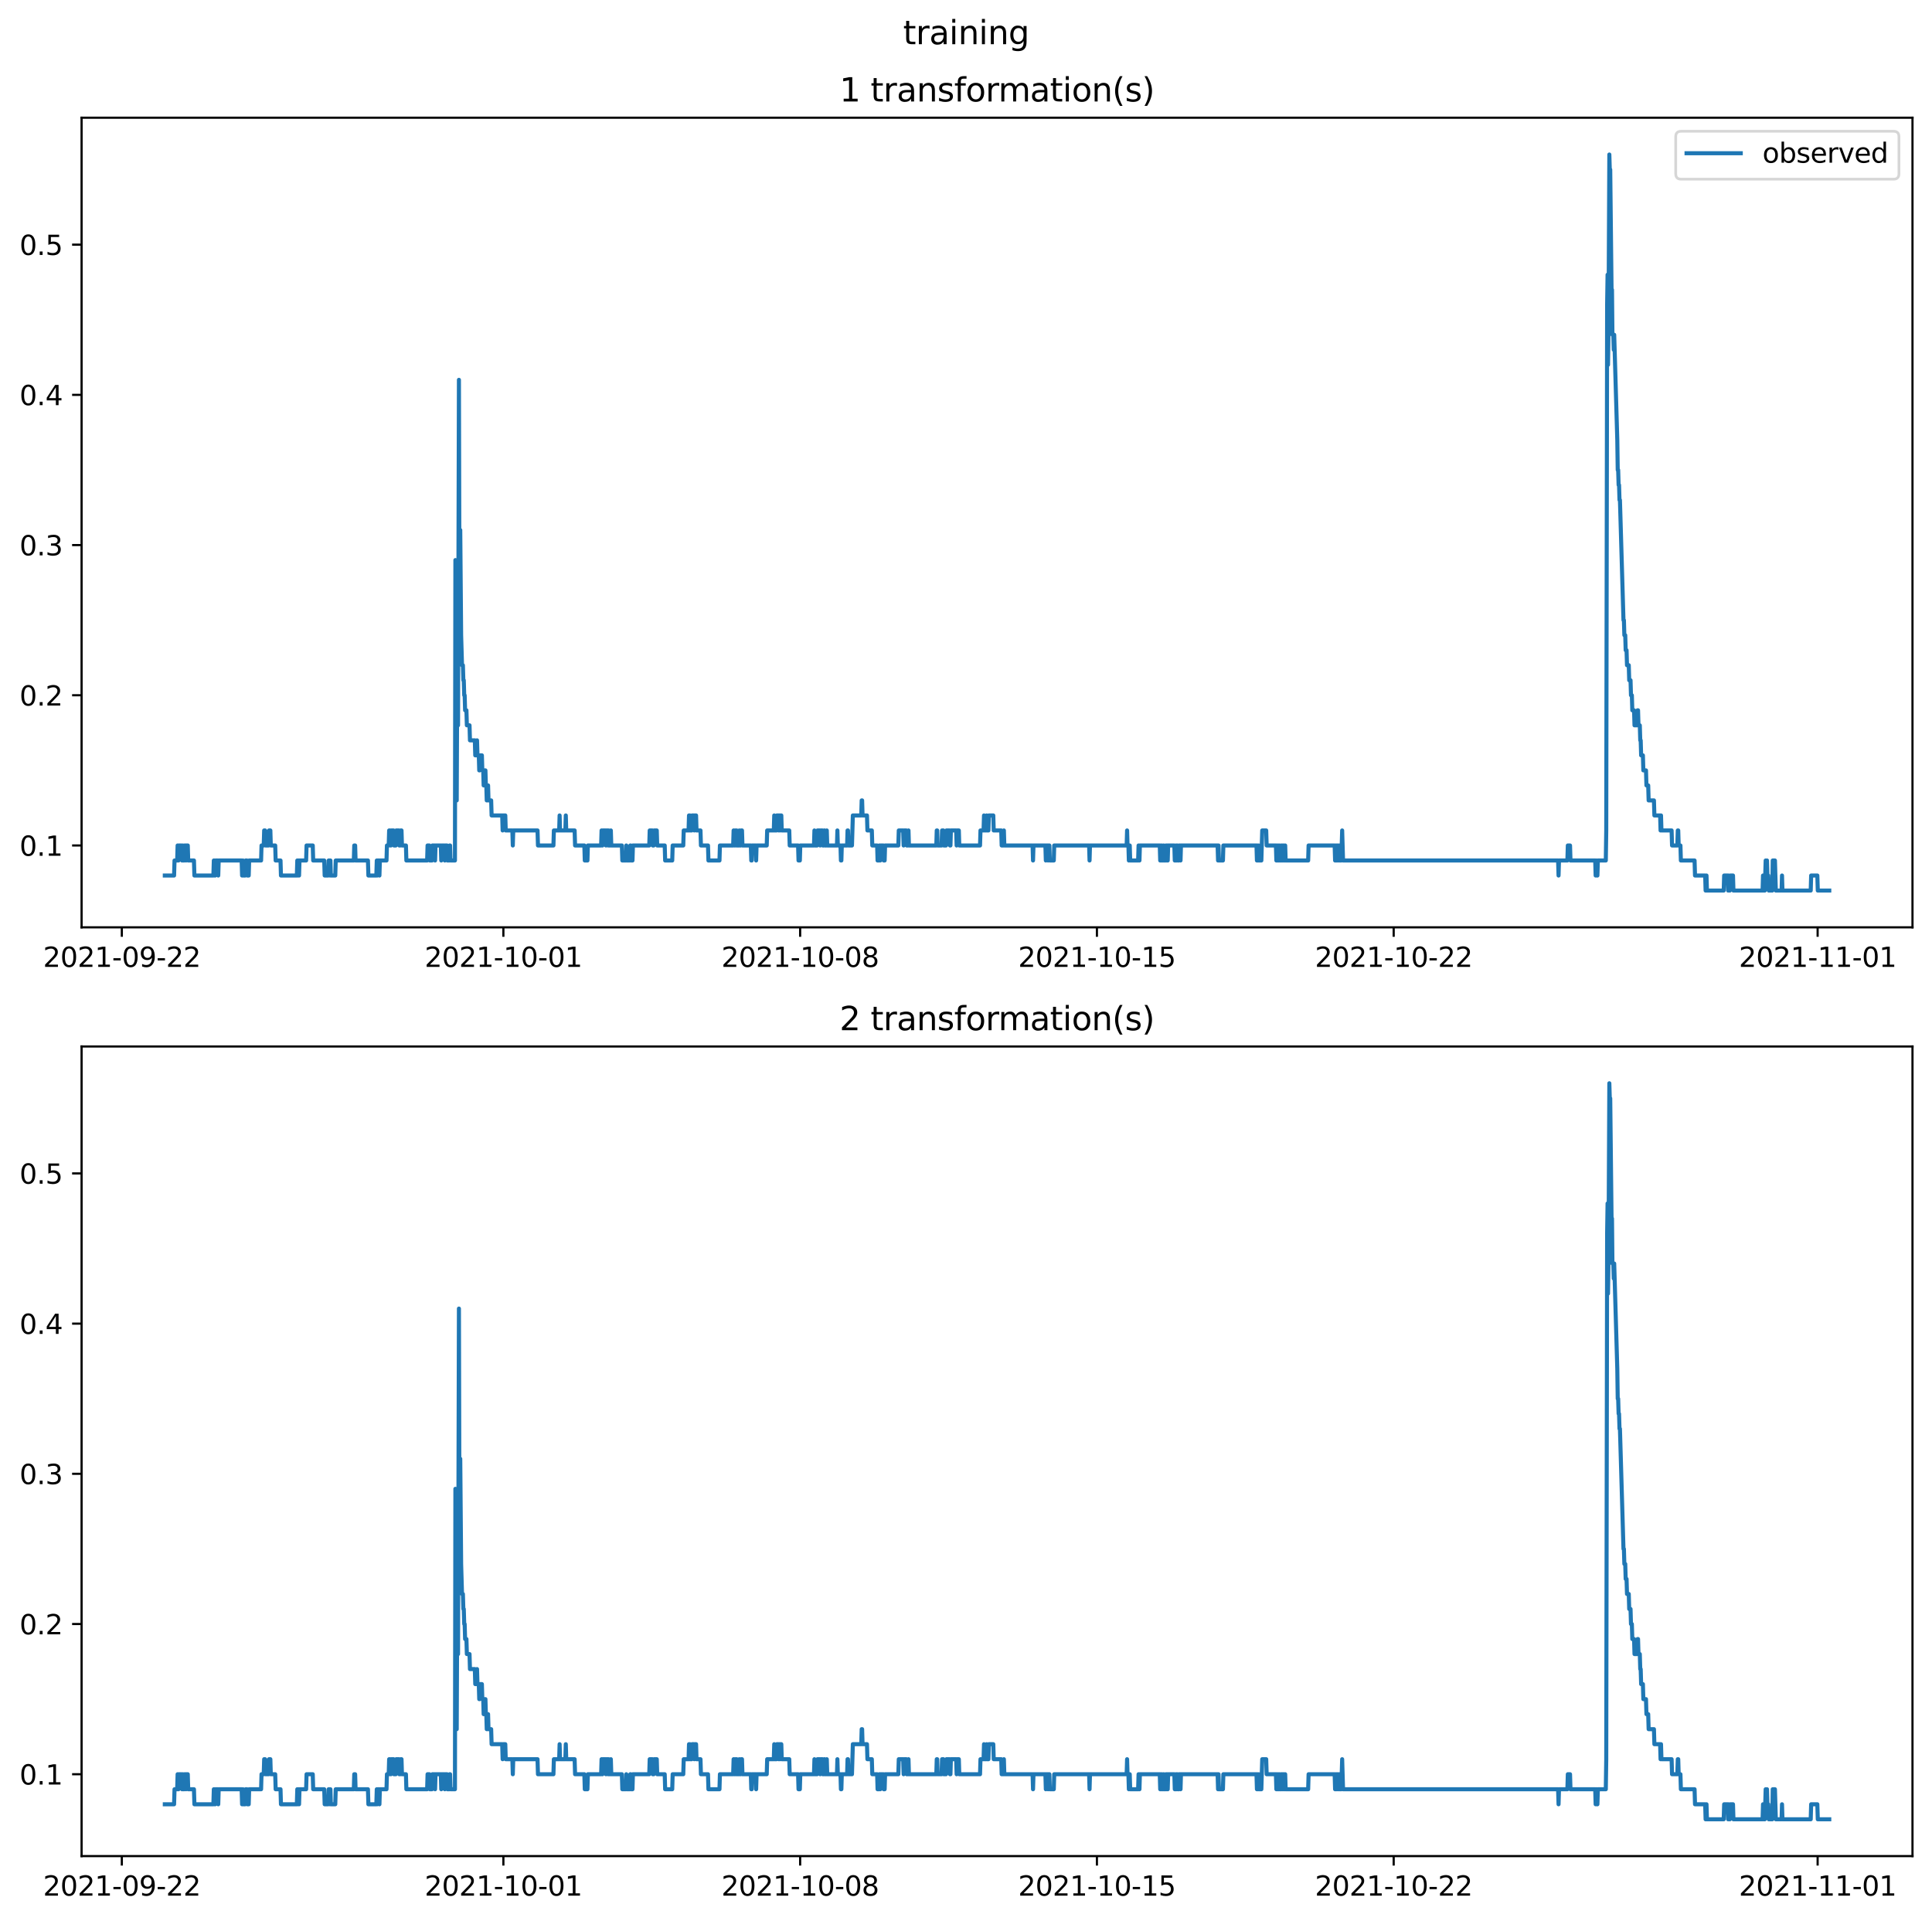 <?xml version="1.0" encoding="utf-8" standalone="no"?>
<!DOCTYPE svg PUBLIC "-//W3C//DTD SVG 1.1//EN"
  "http://www.w3.org/Graphics/SVG/1.1/DTD/svg11.dtd">
<svg xmlns:xlink="http://www.w3.org/1999/xlink" width="712.863pt" height="708.798pt" viewBox="0 0 712.863 708.798" xmlns="http://www.w3.org/2000/svg" version="1.1">
 <defs>
  <style type="text/css">*{stroke-linejoin: round; stroke-linecap: butt}</style>
 </defs>
 <g id="figure_1">
  <g id="patch_1">
   <path d="M 0 708.798 
L 712.863 708.798 
L 712.863 0 
L 0 0 
z
" style="fill: #ffffff"/>
  </g>
  <g id="axes_1">
   <g id="patch_2">
    <path d="M 30.103 342.2 
L 705.663 342.2 
L 705.663 43.44 
L 30.103 43.44 
z
" style="fill: #ffffff"/>
   </g>
   <g id="matplotlib.axis_1">
    <g id="xtick_1">
     <g id="line2d_1">
      <defs>
       <path id="m7ca91f3f00" d="M 0 0 
L 0 3.5 
" style="stroke: #000000; stroke-width: 0.8"/>
      </defs>
      <g>
       <use xlink:href="#m7ca91f3f00" x="44.95" y="342.2" style="stroke: #000000; stroke-width: 0.8"/>
      </g>
     </g>
     <g id="text_1">
      <!-- 2021-09-22 -->
      <g transform="translate(15.892 356.798) scale(0.1 -0.1)">
       <defs>
        <path id="DejaVuSans-32" d="M 1228 531 
L 3431 531 
L 3431 0 
L 469 0 
L 469 531 
Q 828 903 1448 1529 
Q 2069 2156 2228 2338 
Q 2531 2678 2651 2914 
Q 2772 3150 2772 3378 
Q 2772 3750 2511 3984 
Q 2250 4219 1831 4219 
Q 1534 4219 1204 4116 
Q 875 4013 500 3803 
L 500 4441 
Q 881 4594 1212 4672 
Q 1544 4750 1819 4750 
Q 2544 4750 2975 4387 
Q 3406 4025 3406 3419 
Q 3406 3131 3298 2873 
Q 3191 2616 2906 2266 
Q 2828 2175 2409 1742 
Q 1991 1309 1228 531 
z
" transform="scale(0.016)"/>
        <path id="DejaVuSans-30" d="M 2034 4250 
Q 1547 4250 1301 3770 
Q 1056 3291 1056 2328 
Q 1056 1369 1301 889 
Q 1547 409 2034 409 
Q 2525 409 2770 889 
Q 3016 1369 3016 2328 
Q 3016 3291 2770 3770 
Q 2525 4250 2034 4250 
z
M 2034 4750 
Q 2819 4750 3233 4129 
Q 3647 3509 3647 2328 
Q 3647 1150 3233 529 
Q 2819 -91 2034 -91 
Q 1250 -91 836 529 
Q 422 1150 422 2328 
Q 422 3509 836 4129 
Q 1250 4750 2034 4750 
z
" transform="scale(0.016)"/>
        <path id="DejaVuSans-31" d="M 794 531 
L 1825 531 
L 1825 4091 
L 703 3866 
L 703 4441 
L 1819 4666 
L 2450 4666 
L 2450 531 
L 3481 531 
L 3481 0 
L 794 0 
L 794 531 
z
" transform="scale(0.016)"/>
        <path id="DejaVuSans-2d" d="M 313 2009 
L 1997 2009 
L 1997 1497 
L 313 1497 
L 313 2009 
z
" transform="scale(0.016)"/>
        <path id="DejaVuSans-39" d="M 703 97 
L 703 672 
Q 941 559 1184 500 
Q 1428 441 1663 441 
Q 2288 441 2617 861 
Q 2947 1281 2994 2138 
Q 2813 1869 2534 1725 
Q 2256 1581 1919 1581 
Q 1219 1581 811 2004 
Q 403 2428 403 3163 
Q 403 3881 828 4315 
Q 1253 4750 1959 4750 
Q 2769 4750 3195 4129 
Q 3622 3509 3622 2328 
Q 3622 1225 3098 567 
Q 2575 -91 1691 -91 
Q 1453 -91 1209 -44 
Q 966 3 703 97 
z
M 1959 2075 
Q 2384 2075 2632 2365 
Q 2881 2656 2881 3163 
Q 2881 3666 2632 3958 
Q 2384 4250 1959 4250 
Q 1534 4250 1286 3958 
Q 1038 3666 1038 3163 
Q 1038 2656 1286 2365 
Q 1534 2075 1959 2075 
z
" transform="scale(0.016)"/>
       </defs>
       <use xlink:href="#DejaVuSans-32"/>
       <use xlink:href="#DejaVuSans-30" x="63.623"/>
       <use xlink:href="#DejaVuSans-32" x="127.246"/>
       <use xlink:href="#DejaVuSans-31" x="190.869"/>
       <use xlink:href="#DejaVuSans-2d" x="254.492"/>
       <use xlink:href="#DejaVuSans-30" x="290.576"/>
       <use xlink:href="#DejaVuSans-39" x="354.199"/>
       <use xlink:href="#DejaVuSans-2d" x="417.822"/>
       <use xlink:href="#DejaVuSans-32" x="453.906"/>
       <use xlink:href="#DejaVuSans-32" x="517.529"/>
      </g>
     </g>
    </g>
    <g id="xtick_2">
     <g id="line2d_2">
      <g>
       <use xlink:href="#m7ca91f3f00" x="185.736" y="342.2" style="stroke: #000000; stroke-width: 0.8"/>
      </g>
     </g>
     <g id="text_2">
      <!-- 2021-10-01 -->
      <g transform="translate(156.678 356.798) scale(0.1 -0.1)">
       <use xlink:href="#DejaVuSans-32"/>
       <use xlink:href="#DejaVuSans-30" x="63.623"/>
       <use xlink:href="#DejaVuSans-32" x="127.246"/>
       <use xlink:href="#DejaVuSans-31" x="190.869"/>
       <use xlink:href="#DejaVuSans-2d" x="254.492"/>
       <use xlink:href="#DejaVuSans-31" x="290.576"/>
       <use xlink:href="#DejaVuSans-30" x="354.199"/>
       <use xlink:href="#DejaVuSans-2d" x="417.822"/>
       <use xlink:href="#DejaVuSans-30" x="453.906"/>
       <use xlink:href="#DejaVuSans-31" x="517.529"/>
      </g>
     </g>
    </g>
    <g id="xtick_3">
     <g id="line2d_3">
      <g>
       <use xlink:href="#m7ca91f3f00" x="295.236" y="342.2" style="stroke: #000000; stroke-width: 0.8"/>
      </g>
     </g>
     <g id="text_3">
      <!-- 2021-10-08 -->
      <g transform="translate(266.178 356.798) scale(0.1 -0.1)">
       <defs>
        <path id="DejaVuSans-38" d="M 2034 2216 
Q 1584 2216 1326 1975 
Q 1069 1734 1069 1313 
Q 1069 891 1326 650 
Q 1584 409 2034 409 
Q 2484 409 2743 651 
Q 3003 894 3003 1313 
Q 3003 1734 2745 1975 
Q 2488 2216 2034 2216 
z
M 1403 2484 
Q 997 2584 770 2862 
Q 544 3141 544 3541 
Q 544 4100 942 4425 
Q 1341 4750 2034 4750 
Q 2731 4750 3128 4425 
Q 3525 4100 3525 3541 
Q 3525 3141 3298 2862 
Q 3072 2584 2669 2484 
Q 3125 2378 3379 2068 
Q 3634 1759 3634 1313 
Q 3634 634 3220 271 
Q 2806 -91 2034 -91 
Q 1263 -91 848 271 
Q 434 634 434 1313 
Q 434 1759 690 2068 
Q 947 2378 1403 2484 
z
M 1172 3481 
Q 1172 3119 1398 2916 
Q 1625 2713 2034 2713 
Q 2441 2713 2670 2916 
Q 2900 3119 2900 3481 
Q 2900 3844 2670 4047 
Q 2441 4250 2034 4250 
Q 1625 4250 1398 4047 
Q 1172 3844 1172 3481 
z
" transform="scale(0.016)"/>
       </defs>
       <use xlink:href="#DejaVuSans-32"/>
       <use xlink:href="#DejaVuSans-30" x="63.623"/>
       <use xlink:href="#DejaVuSans-32" x="127.246"/>
       <use xlink:href="#DejaVuSans-31" x="190.869"/>
       <use xlink:href="#DejaVuSans-2d" x="254.492"/>
       <use xlink:href="#DejaVuSans-31" x="290.576"/>
       <use xlink:href="#DejaVuSans-30" x="354.199"/>
       <use xlink:href="#DejaVuSans-2d" x="417.822"/>
       <use xlink:href="#DejaVuSans-30" x="453.906"/>
       <use xlink:href="#DejaVuSans-38" x="517.529"/>
      </g>
     </g>
    </g>
    <g id="xtick_4">
     <g id="line2d_4">
      <g>
       <use xlink:href="#m7ca91f3f00" x="404.736" y="342.2" style="stroke: #000000; stroke-width: 0.8"/>
      </g>
     </g>
     <g id="text_4">
      <!-- 2021-10-15 -->
      <g transform="translate(375.678 356.798) scale(0.1 -0.1)">
       <defs>
        <path id="DejaVuSans-35" d="M 691 4666 
L 3169 4666 
L 3169 4134 
L 1269 4134 
L 1269 2991 
Q 1406 3038 1543 3061 
Q 1681 3084 1819 3084 
Q 2600 3084 3056 2656 
Q 3513 2228 3513 1497 
Q 3513 744 3044 326 
Q 2575 -91 1722 -91 
Q 1428 -91 1123 -41 
Q 819 9 494 109 
L 494 744 
Q 775 591 1075 516 
Q 1375 441 1709 441 
Q 2250 441 2565 725 
Q 2881 1009 2881 1497 
Q 2881 1984 2565 2268 
Q 2250 2553 1709 2553 
Q 1456 2553 1204 2497 
Q 953 2441 691 2322 
L 691 4666 
z
" transform="scale(0.016)"/>
       </defs>
       <use xlink:href="#DejaVuSans-32"/>
       <use xlink:href="#DejaVuSans-30" x="63.623"/>
       <use xlink:href="#DejaVuSans-32" x="127.246"/>
       <use xlink:href="#DejaVuSans-31" x="190.869"/>
       <use xlink:href="#DejaVuSans-2d" x="254.492"/>
       <use xlink:href="#DejaVuSans-31" x="290.576"/>
       <use xlink:href="#DejaVuSans-30" x="354.199"/>
       <use xlink:href="#DejaVuSans-2d" x="417.822"/>
       <use xlink:href="#DejaVuSans-31" x="453.906"/>
       <use xlink:href="#DejaVuSans-35" x="517.529"/>
      </g>
     </g>
    </g>
    <g id="xtick_5">
     <g id="line2d_5">
      <g>
       <use xlink:href="#m7ca91f3f00" x="514.236" y="342.2" style="stroke: #000000; stroke-width: 0.8"/>
      </g>
     </g>
     <g id="text_5">
      <!-- 2021-10-22 -->
      <g transform="translate(485.178 356.798) scale(0.1 -0.1)">
       <use xlink:href="#DejaVuSans-32"/>
       <use xlink:href="#DejaVuSans-30" x="63.623"/>
       <use xlink:href="#DejaVuSans-32" x="127.246"/>
       <use xlink:href="#DejaVuSans-31" x="190.869"/>
       <use xlink:href="#DejaVuSans-2d" x="254.492"/>
       <use xlink:href="#DejaVuSans-31" x="290.576"/>
       <use xlink:href="#DejaVuSans-30" x="354.199"/>
       <use xlink:href="#DejaVuSans-2d" x="417.822"/>
       <use xlink:href="#DejaVuSans-32" x="453.906"/>
       <use xlink:href="#DejaVuSans-32" x="517.529"/>
      </g>
     </g>
    </g>
    <g id="xtick_6">
     <g id="line2d_6">
      <g>
       <use xlink:href="#m7ca91f3f00" x="670.665" y="342.2" style="stroke: #000000; stroke-width: 0.8"/>
      </g>
     </g>
     <g id="text_6">
      <!-- 2021-11-01 -->
      <g transform="translate(641.607 356.798) scale(0.1 -0.1)">
       <use xlink:href="#DejaVuSans-32"/>
       <use xlink:href="#DejaVuSans-30" x="63.623"/>
       <use xlink:href="#DejaVuSans-32" x="127.246"/>
       <use xlink:href="#DejaVuSans-31" x="190.869"/>
       <use xlink:href="#DejaVuSans-2d" x="254.492"/>
       <use xlink:href="#DejaVuSans-31" x="290.576"/>
       <use xlink:href="#DejaVuSans-31" x="354.199"/>
       <use xlink:href="#DejaVuSans-2d" x="417.822"/>
       <use xlink:href="#DejaVuSans-30" x="453.906"/>
       <use xlink:href="#DejaVuSans-31" x="517.529"/>
      </g>
     </g>
    </g>
   </g>
   <g id="matplotlib.axis_2">
    <g id="ytick_1">
     <g id="line2d_7">
      <defs>
       <path id="m57280eeae0" d="M 0 0 
L -3.5 0 
" style="stroke: #000000; stroke-width: 0.8"/>
      </defs>
      <g>
       <use xlink:href="#m57280eeae0" x="30.103" y="311.991" style="stroke: #000000; stroke-width: 0.8"/>
      </g>
     </g>
     <g id="text_7">
      <!-- 0.1 -->
      <g transform="translate(7.2 315.791) scale(0.1 -0.1)">
       <defs>
        <path id="DejaVuSans-2e" d="M 684 794 
L 1344 794 
L 1344 0 
L 684 0 
L 684 794 
z
" transform="scale(0.016)"/>
       </defs>
       <use xlink:href="#DejaVuSans-30"/>
       <use xlink:href="#DejaVuSans-2e" x="63.623"/>
       <use xlink:href="#DejaVuSans-31" x="95.41"/>
      </g>
     </g>
    </g>
    <g id="ytick_2">
     <g id="line2d_8">
      <g>
       <use xlink:href="#m57280eeae0" x="30.103" y="256.563" style="stroke: #000000; stroke-width: 0.8"/>
      </g>
     </g>
     <g id="text_8">
      <!-- 0.2 -->
      <g transform="translate(7.2 260.362) scale(0.1 -0.1)">
       <use xlink:href="#DejaVuSans-30"/>
       <use xlink:href="#DejaVuSans-2e" x="63.623"/>
       <use xlink:href="#DejaVuSans-32" x="95.41"/>
      </g>
     </g>
    </g>
    <g id="ytick_3">
     <g id="line2d_9">
      <g>
       <use xlink:href="#m57280eeae0" x="30.103" y="201.134" style="stroke: #000000; stroke-width: 0.8"/>
      </g>
     </g>
     <g id="text_9">
      <!-- 0.3 -->
      <g transform="translate(7.2 204.934) scale(0.1 -0.1)">
       <defs>
        <path id="DejaVuSans-33" d="M 2597 2516 
Q 3050 2419 3304 2112 
Q 3559 1806 3559 1356 
Q 3559 666 3084 287 
Q 2609 -91 1734 -91 
Q 1441 -91 1130 -33 
Q 819 25 488 141 
L 488 750 
Q 750 597 1062 519 
Q 1375 441 1716 441 
Q 2309 441 2620 675 
Q 2931 909 2931 1356 
Q 2931 1769 2642 2001 
Q 2353 2234 1838 2234 
L 1294 2234 
L 1294 2753 
L 1863 2753 
Q 2328 2753 2575 2939 
Q 2822 3125 2822 3475 
Q 2822 3834 2567 4026 
Q 2313 4219 1838 4219 
Q 1578 4219 1281 4162 
Q 984 4106 628 3988 
L 628 4550 
Q 988 4650 1302 4700 
Q 1616 4750 1894 4750 
Q 2613 4750 3031 4423 
Q 3450 4097 3450 3541 
Q 3450 3153 3228 2886 
Q 3006 2619 2597 2516 
z
" transform="scale(0.016)"/>
       </defs>
       <use xlink:href="#DejaVuSans-30"/>
       <use xlink:href="#DejaVuSans-2e" x="63.623"/>
       <use xlink:href="#DejaVuSans-33" x="95.41"/>
      </g>
     </g>
    </g>
    <g id="ytick_4">
     <g id="line2d_10">
      <g>
       <use xlink:href="#m57280eeae0" x="30.103" y="145.706" style="stroke: #000000; stroke-width: 0.8"/>
      </g>
     </g>
     <g id="text_10">
      <!-- 0.4 -->
      <g transform="translate(7.2 149.505) scale(0.1 -0.1)">
       <defs>
        <path id="DejaVuSans-34" d="M 2419 4116 
L 825 1625 
L 2419 1625 
L 2419 4116 
z
M 2253 4666 
L 3047 4666 
L 3047 1625 
L 3713 1625 
L 3713 1100 
L 3047 1100 
L 3047 0 
L 2419 0 
L 2419 1100 
L 313 1100 
L 313 1709 
L 2253 4666 
z
" transform="scale(0.016)"/>
       </defs>
       <use xlink:href="#DejaVuSans-30"/>
       <use xlink:href="#DejaVuSans-2e" x="63.623"/>
       <use xlink:href="#DejaVuSans-34" x="95.41"/>
      </g>
     </g>
    </g>
    <g id="ytick_5">
     <g id="line2d_11">
      <g>
       <use xlink:href="#m57280eeae0" x="30.103" y="90.277" style="stroke: #000000; stroke-width: 0.8"/>
      </g>
     </g>
     <g id="text_11">
      <!-- 0.5 -->
      <g transform="translate(7.2 94.076) scale(0.1 -0.1)">
       <use xlink:href="#DejaVuSans-30"/>
       <use xlink:href="#DejaVuSans-2e" x="63.623"/>
       <use xlink:href="#DejaVuSans-35" x="95.41"/>
      </g>
     </g>
    </g>
   </g>
   <g id="line2d_12">
    <path d="M 60.81 323.077 
L 64.232 323.077 
L 64.395 317.534 
L 65.373 317.534 
L 65.536 311.991 
L 65.699 317.534 
L 65.862 317.534 
L 66.025 311.991 
L 67.002 311.991 
L 67.165 317.534 
L 67.328 317.534 
L 67.491 311.991 
L 67.654 317.534 
L 67.98 317.534 
L 68.143 311.991 
L 68.469 311.991 
L 68.632 317.534 
L 68.795 311.991 
L 69.284 311.991 
L 69.447 317.534 
L 71.565 317.534 
L 71.728 323.077 
L 78.735 323.077 
L 78.897 317.534 
L 79.06 317.534 
L 79.223 323.077 
L 79.386 323.077 
L 79.549 317.534 
L 80.364 317.534 
L 80.527 323.077 
L 80.69 317.534 
L 89.163 317.534 
L 89.326 323.077 
L 89.489 323.077 
L 89.652 317.534 
L 89.815 323.077 
L 90.467 323.077 
L 90.63 317.534 
L 91.118 317.534 
L 91.281 323.077 
L 91.77 323.077 
L 91.933 317.534 
L 96.333 317.534 
L 96.496 311.991 
L 97.31 311.991 
L 97.473 306.449 
L 97.799 306.449 
L 97.962 311.991 
L 99.103 311.991 
L 99.266 306.449 
L 99.755 306.449 
L 99.918 311.991 
L 101.547 311.991 
L 101.71 317.534 
L 103.502 317.534 
L 103.665 323.077 
L 109.531 323.077 
L 109.694 317.534 
L 109.857 323.077 
L 110.02 317.534 
L 110.183 317.534 
L 110.346 323.077 
L 110.509 317.534 
L 112.953 317.534 
L 113.116 311.991 
L 115.397 311.991 
L 115.56 317.534 
L 119.634 317.534 
L 119.797 323.077 
L 121.101 323.077 
L 121.264 317.534 
L 121.589 317.534 
L 121.752 323.077 
L 121.915 317.534 
L 122.078 323.077 
L 123.708 323.077 
L 123.871 317.534 
L 130.552 317.534 
L 130.714 311.991 
L 131.04 311.991 
L 131.203 317.534 
L 135.766 317.534 
L 135.929 323.077 
L 138.862 323.077 
L 139.025 317.534 
L 139.188 323.077 
L 139.351 317.534 
L 139.839 317.534 
L 140.002 323.077 
L 140.165 317.534 
L 142.61 317.534 
L 142.773 311.991 
L 143.424 311.991 
L 143.587 306.449 
L 143.913 306.449 
L 144.076 311.991 
L 144.239 311.991 
L 144.402 306.449 
L 145.217 306.449 
L 145.38 311.991 
L 146.031 311.991 
L 146.194 306.449 
L 147.172 306.449 
L 147.335 311.991 
L 147.661 311.991 
L 147.824 306.449 
L 148.15 306.449 
L 148.313 311.991 
L 149.779 311.991 
L 149.942 317.534 
L 157.601 317.534 
L 157.764 311.991 
L 158.415 311.991 
L 158.578 317.534 
L 159.393 317.534 
L 159.556 311.991 
L 160.371 311.991 
L 160.534 317.534 
L 160.697 311.991 
L 162.652 311.991 
L 162.815 317.534 
L 162.978 311.991 
L 163.956 311.991 
L 164.118 317.534 
L 164.281 311.991 
L 164.933 311.991 
L 165.096 317.534 
L 165.748 317.534 
L 165.911 311.991 
L 166.074 311.991 
L 166.237 317.534 
L 167.866 317.534 
L 168.029 206.677 
L 168.355 273.191 
L 168.518 295.363 
L 168.681 256.563 
L 168.844 251.02 
L 169.007 267.649 
L 169.333 140.163 
L 169.496 206.677 
L 169.822 195.591 
L 170.148 234.391 
L 170.473 245.477 
L 170.799 245.477 
L 170.962 251.02 
L 171.125 251.02 
L 171.288 256.563 
L 171.451 256.563 
L 171.614 262.106 
L 172.103 262.106 
L 172.266 267.649 
L 173.244 267.649 
L 173.406 273.191 
L 175.199 273.191 
L 175.362 278.734 
L 175.851 278.734 
L 176.014 273.191 
L 176.177 278.734 
L 176.665 278.734 
L 176.828 284.277 
L 176.991 284.277 
L 177.154 278.734 
L 177.806 278.734 
L 177.969 284.277 
L 178.295 284.277 
L 178.458 289.82 
L 178.621 289.82 
L 178.784 284.277 
L 179.11 284.277 
L 179.273 289.82 
L 179.435 289.82 
L 179.598 295.363 
L 179.761 289.82 
L 179.924 295.363 
L 180.087 289.82 
L 180.25 295.363 
L 181.228 295.363 
L 181.391 300.906 
L 185.302 300.906 
L 185.464 306.449 
L 185.627 300.906 
L 186.442 300.906 
L 186.605 306.449 
L 189.049 306.449 
L 189.212 311.991 
L 189.375 306.449 
L 198.337 306.449 
L 198.5 311.991 
L 204.203 311.991 
L 204.366 306.449 
L 206.322 306.449 
L 206.485 300.906 
L 206.648 306.449 
L 208.603 306.449 
L 208.766 300.906 
L 208.929 306.449 
L 212.025 306.449 
L 212.188 311.991 
L 215.61 311.991 
L 215.773 317.534 
L 216.75 317.534 
L 216.913 311.991 
L 221.802 311.991 
L 221.965 306.449 
L 222.127 306.449 
L 222.29 311.991 
L 222.453 306.449 
L 223.431 306.449 
L 223.594 311.991 
L 223.757 306.449 
L 224.246 306.449 
L 224.409 311.991 
L 224.572 306.449 
L 224.735 311.991 
L 225.223 311.991 
L 225.386 306.449 
L 225.549 311.991 
L 229.46 311.991 
L 229.623 317.534 
L 230.927 317.534 
L 231.09 311.991 
L 231.252 317.534 
L 232.393 317.534 
L 232.556 311.991 
L 232.719 311.991 
L 232.882 317.534 
L 233.371 317.534 
L 233.534 311.991 
L 239.563 311.991 
L 239.726 306.449 
L 240.703 306.449 
L 240.866 311.991 
L 241.192 311.991 
L 241.355 306.449 
L 242.333 306.449 
L 242.496 311.991 
L 245.266 311.991 
L 245.429 317.534 
L 248.036 317.534 
L 248.199 311.991 
L 252.11 311.991 
L 252.273 306.449 
L 254.065 306.449 
L 254.228 300.906 
L 254.391 306.449 
L 254.554 300.906 
L 254.717 306.449 
L 255.206 306.449 
L 255.369 300.906 
L 256.02 300.906 
L 256.183 306.449 
L 256.346 300.906 
L 256.835 300.906 
L 256.998 306.449 
L 258.465 306.449 
L 258.627 311.991 
L 261.235 311.991 
L 261.398 317.534 
L 265.471 317.534 
L 265.634 311.991 
L 270.523 311.991 
L 270.686 306.449 
L 270.848 306.449 
L 271.011 311.991 
L 271.174 311.991 
L 271.337 306.449 
L 271.5 306.449 
L 271.663 311.991 
L 271.826 306.449 
L 271.989 311.991 
L 272.641 311.991 
L 272.804 306.449 
L 272.967 311.991 
L 273.293 311.991 
L 273.456 306.449 
L 273.782 306.449 
L 273.944 311.991 
L 277.04 311.991 
L 277.203 317.534 
L 277.366 317.534 
L 277.529 311.991 
L 278.833 311.991 
L 278.996 317.534 
L 279.159 311.991 
L 282.907 311.991 
L 283.069 306.449 
L 285.514 306.449 
L 285.677 300.906 
L 285.84 306.449 
L 286.491 306.449 
L 286.654 300.906 
L 287.143 300.906 
L 287.306 306.449 
L 287.469 300.906 
L 287.632 300.906 
L 287.795 306.449 
L 287.958 300.906 
L 288.284 300.906 
L 288.447 306.449 
L 291.217 306.449 
L 291.38 311.991 
L 294.476 311.991 
L 294.639 317.534 
L 295.128 317.534 
L 295.29 311.991 
L 300.342 311.991 
L 300.505 306.449 
L 300.668 311.991 
L 301.482 311.991 
L 301.645 306.449 
L 302.46 306.449 
L 302.623 311.991 
L 302.786 306.449 
L 303.438 306.449 
L 303.601 311.991 
L 303.927 311.991 
L 304.09 306.449 
L 304.253 306.449 
L 304.415 311.991 
L 304.904 311.991 
L 305.067 306.449 
L 305.23 311.991 
L 308.815 311.991 
L 308.978 306.449 
L 309.141 311.991 
L 310.119 311.991 
L 310.282 317.534 
L 310.444 317.534 
L 310.607 311.991 
L 312.563 311.991 
L 312.726 306.449 
L 312.889 306.449 
L 313.052 311.991 
L 314.355 311.991 
L 314.681 300.906 
L 317.777 300.906 
L 317.94 295.363 
L 318.103 295.363 
L 318.266 300.906 
L 319.895 300.906 
L 320.058 306.449 
L 321.688 306.449 
L 321.851 311.991 
L 323.643 311.991 
L 323.806 317.534 
L 324.295 317.534 
L 324.458 311.991 
L 324.621 311.991 
L 324.784 317.534 
L 324.947 311.991 
L 325.924 311.991 
L 326.087 317.534 
L 326.413 317.534 
L 326.576 311.991 
L 331.465 311.991 
L 331.628 306.449 
L 333.257 306.449 
L 333.42 311.991 
L 333.583 306.449 
L 334.398 306.449 
L 334.561 311.991 
L 335.049 311.991 
L 335.212 306.449 
L 335.375 311.991 
L 345.478 311.991 
L 345.641 306.449 
L 345.804 306.449 
L 345.967 311.991 
L 347.433 311.991 
L 347.596 306.449 
L 348.085 306.449 
L 348.248 311.991 
L 349.063 311.991 
L 349.226 306.449 
L 350.366 306.449 
L 350.529 311.991 
L 350.692 311.991 
L 350.855 306.449 
L 352.811 306.449 
L 352.974 311.991 
L 353.136 306.449 
L 353.788 306.449 
L 353.951 311.991 
L 361.61 311.991 
L 361.773 306.449 
L 362.913 306.449 
L 363.076 300.906 
L 363.239 306.449 
L 363.891 306.449 
L 364.054 300.906 
L 364.217 306.449 
L 364.706 306.449 
L 364.869 300.906 
L 366.498 300.906 
L 366.661 306.449 
L 369.431 306.449 
L 369.594 311.991 
L 370.246 311.991 
L 370.409 306.449 
L 370.572 311.991 
L 381 311.991 
L 381.163 317.534 
L 381.326 311.991 
L 385.726 311.991 
L 385.889 317.534 
L 386.052 311.991 
L 386.541 311.991 
L 386.703 317.534 
L 386.866 311.991 
L 387.192 311.991 
L 387.355 317.534 
L 388.822 317.534 
L 388.985 311.991 
L 401.857 311.991 
L 402.02 317.534 
L 402.183 311.991 
L 415.708 311.991 
L 415.871 306.449 
L 416.034 311.991 
L 416.36 311.991 
L 416.523 317.534 
L 416.686 311.991 
L 416.849 311.991 
L 417.012 317.534 
L 419.945 317.534 
L 420.107 311.991 
L 420.27 317.534 
L 420.433 317.534 
L 420.596 311.991 
L 427.929 311.991 
L 428.092 317.534 
L 428.255 311.991 
L 428.418 317.534 
L 428.581 317.534 
L 428.744 311.991 
L 428.907 317.534 
L 429.232 317.534 
L 429.395 311.991 
L 429.558 317.534 
L 430.047 317.534 
L 430.21 311.991 
L 430.373 311.991 
L 430.536 317.534 
L 430.699 311.991 
L 430.862 317.534 
L 431.025 311.991 
L 433.306 311.991 
L 433.469 317.534 
L 433.795 317.534 
L 433.958 311.991 
L 434.121 317.534 
L 434.284 311.991 
L 434.447 311.991 
L 434.61 317.534 
L 434.936 317.534 
L 435.099 311.991 
L 435.424 311.991 
L 435.587 317.534 
L 435.75 311.991 
L 449.275 311.991 
L 449.438 317.534 
L 449.601 311.991 
L 449.764 317.534 
L 451.23 317.534 
L 451.393 311.991 
L 463.614 311.991 
L 463.777 317.534 
L 463.94 311.991 
L 464.103 317.534 
L 464.266 317.534 
L 464.429 311.991 
L 464.592 317.534 
L 465.407 317.534 
L 465.733 306.449 
L 467.199 306.449 
L 467.362 311.991 
L 470.784 311.991 
L 470.947 317.534 
L 471.11 311.991 
L 471.273 317.534 
L 471.436 317.534 
L 471.599 311.991 
L 471.762 317.534 
L 471.924 317.534 
L 472.087 311.991 
L 472.25 317.534 
L 472.576 317.534 
L 472.739 311.991 
L 472.902 317.534 
L 473.065 311.991 
L 473.228 317.534 
L 473.391 311.991 
L 473.554 317.534 
L 473.717 311.991 
L 473.88 317.534 
L 474.043 317.534 
L 474.206 311.991 
L 474.369 317.534 
L 482.679 317.534 
L 482.842 311.991 
L 492.456 311.991 
L 492.619 317.534 
L 492.782 317.534 
L 492.945 311.991 
L 493.108 317.534 
L 493.27 311.991 
L 493.433 317.534 
L 493.596 311.991 
L 493.759 311.991 
L 493.922 317.534 
L 494.085 317.534 
L 494.248 311.991 
L 494.411 317.534 
L 494.9 317.534 
L 495.226 306.449 
L 495.552 317.534 
L 574.907 317.534 
L 575.07 323.077 
L 575.233 317.534 
L 578.329 317.534 
L 578.492 311.991 
L 579.306 311.991 
L 579.469 317.534 
L 588.594 317.534 
L 588.757 323.077 
L 588.92 317.534 
L 589.083 317.534 
L 589.246 323.077 
L 589.409 323.077 
L 589.572 317.534 
L 592.505 317.534 
L 592.668 306.449 
L 592.994 112.449 
L 593.157 101.363 
L 593.32 134.62 
L 593.483 123.534 
L 593.808 57.02 
L 593.971 62.563 
L 594.134 62.563 
L 594.623 106.906 
L 594.786 106.906 
L 594.949 123.534 
L 595.275 123.534 
L 595.438 129.077 
L 595.601 123.534 
L 596.742 162.334 
L 596.904 173.42 
L 597.067 173.42 
L 597.23 178.963 
L 597.393 178.963 
L 597.556 184.506 
L 597.719 184.506 
L 599.023 228.849 
L 599.186 228.849 
L 599.349 234.391 
L 599.675 234.391 
L 599.838 239.934 
L 600.163 239.934 
L 600.326 245.477 
L 600.978 245.477 
L 601.141 251.02 
L 601.63 251.02 
L 601.793 256.563 
L 602.119 256.563 
L 602.282 262.106 
L 602.933 262.106 
L 603.096 267.649 
L 604.074 267.649 
L 604.237 262.106 
L 604.4 262.106 
L 604.563 267.649 
L 605.052 267.649 
L 605.215 273.191 
L 605.378 273.191 
L 605.541 278.734 
L 606.192 278.734 
L 606.355 284.277 
L 607.333 284.277 
L 607.496 289.82 
L 608.148 289.82 
L 608.311 295.363 
L 610.266 295.363 
L 610.429 300.906 
L 612.547 300.906 
L 612.71 306.449 
L 612.873 300.906 
L 613.036 306.449 
L 616.784 306.449 
L 616.947 311.991 
L 618.902 311.991 
L 619.065 306.449 
L 619.228 306.449 
L 619.391 311.991 
L 620.043 311.991 
L 620.206 317.534 
L 625.257 317.534 
L 625.42 323.077 
L 629.168 323.077 
L 629.331 328.62 
L 629.494 328.62 
L 629.657 323.077 
L 629.82 328.62 
L 636.012 328.62 
L 636.175 323.077 
L 637.478 323.077 
L 637.641 328.62 
L 637.804 323.077 
L 637.967 328.62 
L 638.293 328.62 
L 638.456 323.077 
L 639.434 323.077 
L 639.596 328.62 
L 650.351 328.62 
L 650.514 323.077 
L 650.677 328.62 
L 651.166 328.62 
L 651.492 317.534 
L 651.654 323.077 
L 651.817 323.077 
L 651.98 317.534 
L 652.143 323.077 
L 652.469 323.077 
L 652.632 328.62 
L 653.936 328.62 
L 654.099 317.534 
L 654.913 317.534 
L 655.239 328.62 
L 657.358 328.62 
L 657.521 323.077 
L 657.684 328.62 
L 668.112 328.62 
L 668.275 323.077 
L 670.556 323.077 
L 670.719 328.62 
L 674.956 328.62 
L 674.956 328.62 
" clip-path="url(#p856019126d)" style="fill: none; stroke: #1f77b4; stroke-width: 1.5; stroke-linecap: square"/>
   </g>
   <g id="patch_3">
    <path d="M 30.103 342.2 
L 30.103 43.44 
" style="fill: none; stroke: #000000; stroke-width: 0.8; stroke-linejoin: miter; stroke-linecap: square"/>
   </g>
   <g id="patch_4">
    <path d="M 705.663 342.2 
L 705.663 43.44 
" style="fill: none; stroke: #000000; stroke-width: 0.8; stroke-linejoin: miter; stroke-linecap: square"/>
   </g>
   <g id="patch_5">
    <path d="M 30.103 342.2 
L 705.663 342.2 
" style="fill: none; stroke: #000000; stroke-width: 0.8; stroke-linejoin: miter; stroke-linecap: square"/>
   </g>
   <g id="patch_6">
    <path d="M 30.103 43.44 
L 705.663 43.44 
" style="fill: none; stroke: #000000; stroke-width: 0.8; stroke-linejoin: miter; stroke-linecap: square"/>
   </g>
   <g id="text_12">
    <!-- 1 transformation(s) -->
    <g transform="translate(309.768 37.44) scale(0.12 -0.12)">
     <defs>
      <path id="DejaVuSans-20" transform="scale(0.016)"/>
      <path id="DejaVuSans-74" d="M 1172 4494 
L 1172 3500 
L 2356 3500 
L 2356 3053 
L 1172 3053 
L 1172 1153 
Q 1172 725 1289 603 
Q 1406 481 1766 481 
L 2356 481 
L 2356 0 
L 1766 0 
Q 1100 0 847 248 
Q 594 497 594 1153 
L 594 3053 
L 172 3053 
L 172 3500 
L 594 3500 
L 594 4494 
L 1172 4494 
z
" transform="scale(0.016)"/>
      <path id="DejaVuSans-72" d="M 2631 2963 
Q 2534 3019 2420 3045 
Q 2306 3072 2169 3072 
Q 1681 3072 1420 2755 
Q 1159 2438 1159 1844 
L 1159 0 
L 581 0 
L 581 3500 
L 1159 3500 
L 1159 2956 
Q 1341 3275 1631 3429 
Q 1922 3584 2338 3584 
Q 2397 3584 2469 3576 
Q 2541 3569 2628 3553 
L 2631 2963 
z
" transform="scale(0.016)"/>
      <path id="DejaVuSans-61" d="M 2194 1759 
Q 1497 1759 1228 1600 
Q 959 1441 959 1056 
Q 959 750 1161 570 
Q 1363 391 1709 391 
Q 2188 391 2477 730 
Q 2766 1069 2766 1631 
L 2766 1759 
L 2194 1759 
z
M 3341 1997 
L 3341 0 
L 2766 0 
L 2766 531 
Q 2569 213 2275 61 
Q 1981 -91 1556 -91 
Q 1019 -91 701 211 
Q 384 513 384 1019 
Q 384 1609 779 1909 
Q 1175 2209 1959 2209 
L 2766 2209 
L 2766 2266 
Q 2766 2663 2505 2880 
Q 2244 3097 1772 3097 
Q 1472 3097 1187 3025 
Q 903 2953 641 2809 
L 641 3341 
Q 956 3463 1253 3523 
Q 1550 3584 1831 3584 
Q 2591 3584 2966 3190 
Q 3341 2797 3341 1997 
z
" transform="scale(0.016)"/>
      <path id="DejaVuSans-6e" d="M 3513 2113 
L 3513 0 
L 2938 0 
L 2938 2094 
Q 2938 2591 2744 2837 
Q 2550 3084 2163 3084 
Q 1697 3084 1428 2787 
Q 1159 2491 1159 1978 
L 1159 0 
L 581 0 
L 581 3500 
L 1159 3500 
L 1159 2956 
Q 1366 3272 1645 3428 
Q 1925 3584 2291 3584 
Q 2894 3584 3203 3211 
Q 3513 2838 3513 2113 
z
" transform="scale(0.016)"/>
      <path id="DejaVuSans-73" d="M 2834 3397 
L 2834 2853 
Q 2591 2978 2328 3040 
Q 2066 3103 1784 3103 
Q 1356 3103 1142 2972 
Q 928 2841 928 2578 
Q 928 2378 1081 2264 
Q 1234 2150 1697 2047 
L 1894 2003 
Q 2506 1872 2764 1633 
Q 3022 1394 3022 966 
Q 3022 478 2636 193 
Q 2250 -91 1575 -91 
Q 1294 -91 989 -36 
Q 684 19 347 128 
L 347 722 
Q 666 556 975 473 
Q 1284 391 1588 391 
Q 1994 391 2212 530 
Q 2431 669 2431 922 
Q 2431 1156 2273 1281 
Q 2116 1406 1581 1522 
L 1381 1569 
Q 847 1681 609 1914 
Q 372 2147 372 2553 
Q 372 3047 722 3315 
Q 1072 3584 1716 3584 
Q 2034 3584 2315 3537 
Q 2597 3491 2834 3397 
z
" transform="scale(0.016)"/>
      <path id="DejaVuSans-66" d="M 2375 4863 
L 2375 4384 
L 1825 4384 
Q 1516 4384 1395 4259 
Q 1275 4134 1275 3809 
L 1275 3500 
L 2222 3500 
L 2222 3053 
L 1275 3053 
L 1275 0 
L 697 0 
L 697 3053 
L 147 3053 
L 147 3500 
L 697 3500 
L 697 3744 
Q 697 4328 969 4595 
Q 1241 4863 1831 4863 
L 2375 4863 
z
" transform="scale(0.016)"/>
      <path id="DejaVuSans-6f" d="M 1959 3097 
Q 1497 3097 1228 2736 
Q 959 2375 959 1747 
Q 959 1119 1226 758 
Q 1494 397 1959 397 
Q 2419 397 2687 759 
Q 2956 1122 2956 1747 
Q 2956 2369 2687 2733 
Q 2419 3097 1959 3097 
z
M 1959 3584 
Q 2709 3584 3137 3096 
Q 3566 2609 3566 1747 
Q 3566 888 3137 398 
Q 2709 -91 1959 -91 
Q 1206 -91 779 398 
Q 353 888 353 1747 
Q 353 2609 779 3096 
Q 1206 3584 1959 3584 
z
" transform="scale(0.016)"/>
      <path id="DejaVuSans-6d" d="M 3328 2828 
Q 3544 3216 3844 3400 
Q 4144 3584 4550 3584 
Q 5097 3584 5394 3201 
Q 5691 2819 5691 2113 
L 5691 0 
L 5113 0 
L 5113 2094 
Q 5113 2597 4934 2840 
Q 4756 3084 4391 3084 
Q 3944 3084 3684 2787 
Q 3425 2491 3425 1978 
L 3425 0 
L 2847 0 
L 2847 2094 
Q 2847 2600 2669 2842 
Q 2491 3084 2119 3084 
Q 1678 3084 1418 2786 
Q 1159 2488 1159 1978 
L 1159 0 
L 581 0 
L 581 3500 
L 1159 3500 
L 1159 2956 
Q 1356 3278 1631 3431 
Q 1906 3584 2284 3584 
Q 2666 3584 2933 3390 
Q 3200 3197 3328 2828 
z
" transform="scale(0.016)"/>
      <path id="DejaVuSans-69" d="M 603 3500 
L 1178 3500 
L 1178 0 
L 603 0 
L 603 3500 
z
M 603 4863 
L 1178 4863 
L 1178 4134 
L 603 4134 
L 603 4863 
z
" transform="scale(0.016)"/>
      <path id="DejaVuSans-28" d="M 1984 4856 
Q 1566 4138 1362 3434 
Q 1159 2731 1159 2009 
Q 1159 1288 1364 580 
Q 1569 -128 1984 -844 
L 1484 -844 
Q 1016 -109 783 600 
Q 550 1309 550 2009 
Q 550 2706 781 3412 
Q 1013 4119 1484 4856 
L 1984 4856 
z
" transform="scale(0.016)"/>
      <path id="DejaVuSans-29" d="M 513 4856 
L 1013 4856 
Q 1481 4119 1714 3412 
Q 1947 2706 1947 2009 
Q 1947 1309 1714 600 
Q 1481 -109 1013 -844 
L 513 -844 
Q 928 -128 1133 580 
Q 1338 1288 1338 2009 
Q 1338 2731 1133 3434 
Q 928 4138 513 4856 
z
" transform="scale(0.016)"/>
     </defs>
     <use xlink:href="#DejaVuSans-31"/>
     <use xlink:href="#DejaVuSans-20" x="63.623"/>
     <use xlink:href="#DejaVuSans-74" x="95.41"/>
     <use xlink:href="#DejaVuSans-72" x="134.619"/>
     <use xlink:href="#DejaVuSans-61" x="175.732"/>
     <use xlink:href="#DejaVuSans-6e" x="237.012"/>
     <use xlink:href="#DejaVuSans-73" x="300.391"/>
     <use xlink:href="#DejaVuSans-66" x="352.49"/>
     <use xlink:href="#DejaVuSans-6f" x="387.695"/>
     <use xlink:href="#DejaVuSans-72" x="448.877"/>
     <use xlink:href="#DejaVuSans-6d" x="488.24"/>
     <use xlink:href="#DejaVuSans-61" x="585.652"/>
     <use xlink:href="#DejaVuSans-74" x="646.932"/>
     <use xlink:href="#DejaVuSans-69" x="686.141"/>
     <use xlink:href="#DejaVuSans-6f" x="713.924"/>
     <use xlink:href="#DejaVuSans-6e" x="775.105"/>
     <use xlink:href="#DejaVuSans-28" x="838.484"/>
     <use xlink:href="#DejaVuSans-73" x="877.498"/>
     <use xlink:href="#DejaVuSans-29" x="929.598"/>
    </g>
   </g>
   <g id="legend_1">
    <g id="patch_7">
     <path d="M 620.302 66.118 
L 698.663 66.118 
Q 700.663 66.118 700.663 64.118 
L 700.663 50.44 
Q 700.663 48.44 698.663 48.44 
L 620.302 48.44 
Q 618.302 48.44 618.302 50.44 
L 618.302 64.118 
Q 618.302 66.118 620.302 66.118 
z
" style="fill: #ffffff; opacity: 0.8; stroke: #cccccc; stroke-linejoin: miter"/>
    </g>
    <g id="line2d_13">
     <path d="M 622.302 56.538 
L 632.302 56.538 
L 642.302 56.538 
" style="fill: none; stroke: #1f77b4; stroke-width: 1.5; stroke-linecap: square"/>
    </g>
    <g id="text_13">
     <!-- observed -->
     <g transform="translate(650.302 60.038) scale(0.1 -0.1)">
      <defs>
       <path id="DejaVuSans-62" d="M 3116 1747 
Q 3116 2381 2855 2742 
Q 2594 3103 2138 3103 
Q 1681 3103 1420 2742 
Q 1159 2381 1159 1747 
Q 1159 1113 1420 752 
Q 1681 391 2138 391 
Q 2594 391 2855 752 
Q 3116 1113 3116 1747 
z
M 1159 2969 
Q 1341 3281 1617 3432 
Q 1894 3584 2278 3584 
Q 2916 3584 3314 3078 
Q 3713 2572 3713 1747 
Q 3713 922 3314 415 
Q 2916 -91 2278 -91 
Q 1894 -91 1617 61 
Q 1341 213 1159 525 
L 1159 0 
L 581 0 
L 581 4863 
L 1159 4863 
L 1159 2969 
z
" transform="scale(0.016)"/>
       <path id="DejaVuSans-65" d="M 3597 1894 
L 3597 1613 
L 953 1613 
Q 991 1019 1311 708 
Q 1631 397 2203 397 
Q 2534 397 2845 478 
Q 3156 559 3463 722 
L 3463 178 
Q 3153 47 2828 -22 
Q 2503 -91 2169 -91 
Q 1331 -91 842 396 
Q 353 884 353 1716 
Q 353 2575 817 3079 
Q 1281 3584 2069 3584 
Q 2775 3584 3186 3129 
Q 3597 2675 3597 1894 
z
M 3022 2063 
Q 3016 2534 2758 2815 
Q 2500 3097 2075 3097 
Q 1594 3097 1305 2825 
Q 1016 2553 972 2059 
L 3022 2063 
z
" transform="scale(0.016)"/>
       <path id="DejaVuSans-76" d="M 191 3500 
L 800 3500 
L 1894 563 
L 2988 3500 
L 3597 3500 
L 2284 0 
L 1503 0 
L 191 3500 
z
" transform="scale(0.016)"/>
       <path id="DejaVuSans-64" d="M 2906 2969 
L 2906 4863 
L 3481 4863 
L 3481 0 
L 2906 0 
L 2906 525 
Q 2725 213 2448 61 
Q 2172 -91 1784 -91 
Q 1150 -91 751 415 
Q 353 922 353 1747 
Q 353 2572 751 3078 
Q 1150 3584 1784 3584 
Q 2172 3584 2448 3432 
Q 2725 3281 2906 2969 
z
M 947 1747 
Q 947 1113 1208 752 
Q 1469 391 1925 391 
Q 2381 391 2643 752 
Q 2906 1113 2906 1747 
Q 2906 2381 2643 2742 
Q 2381 3103 1925 3103 
Q 1469 3103 1208 2742 
Q 947 2381 947 1747 
z
" transform="scale(0.016)"/>
      </defs>
      <use xlink:href="#DejaVuSans-6f"/>
      <use xlink:href="#DejaVuSans-62" x="61.182"/>
      <use xlink:href="#DejaVuSans-73" x="124.658"/>
      <use xlink:href="#DejaVuSans-65" x="176.758"/>
      <use xlink:href="#DejaVuSans-72" x="238.281"/>
      <use xlink:href="#DejaVuSans-76" x="279.395"/>
      <use xlink:href="#DejaVuSans-65" x="338.574"/>
      <use xlink:href="#DejaVuSans-64" x="400.098"/>
     </g>
    </g>
   </g>
  </g>
  <g id="axes_2">
   <g id="patch_8">
    <path d="M 30.103 684.92 
L 705.663 684.92 
L 705.663 386.16 
L 30.103 386.16 
z
" style="fill: #ffffff"/>
   </g>
   <g id="matplotlib.axis_3">
    <g id="xtick_7">
     <g id="line2d_14">
      <g>
       <use xlink:href="#m7ca91f3f00" x="44.95" y="684.92" style="stroke: #000000; stroke-width: 0.8"/>
      </g>
     </g>
     <g id="text_14">
      <!-- 2021-09-22 -->
      <g transform="translate(15.892 699.518) scale(0.1 -0.1)">
       <use xlink:href="#DejaVuSans-32"/>
       <use xlink:href="#DejaVuSans-30" x="63.623"/>
       <use xlink:href="#DejaVuSans-32" x="127.246"/>
       <use xlink:href="#DejaVuSans-31" x="190.869"/>
       <use xlink:href="#DejaVuSans-2d" x="254.492"/>
       <use xlink:href="#DejaVuSans-30" x="290.576"/>
       <use xlink:href="#DejaVuSans-39" x="354.199"/>
       <use xlink:href="#DejaVuSans-2d" x="417.822"/>
       <use xlink:href="#DejaVuSans-32" x="453.906"/>
       <use xlink:href="#DejaVuSans-32" x="517.529"/>
      </g>
     </g>
    </g>
    <g id="xtick_8">
     <g id="line2d_15">
      <g>
       <use xlink:href="#m7ca91f3f00" x="185.736" y="684.92" style="stroke: #000000; stroke-width: 0.8"/>
      </g>
     </g>
     <g id="text_15">
      <!-- 2021-10-01 -->
      <g transform="translate(156.678 699.518) scale(0.1 -0.1)">
       <use xlink:href="#DejaVuSans-32"/>
       <use xlink:href="#DejaVuSans-30" x="63.623"/>
       <use xlink:href="#DejaVuSans-32" x="127.246"/>
       <use xlink:href="#DejaVuSans-31" x="190.869"/>
       <use xlink:href="#DejaVuSans-2d" x="254.492"/>
       <use xlink:href="#DejaVuSans-31" x="290.576"/>
       <use xlink:href="#DejaVuSans-30" x="354.199"/>
       <use xlink:href="#DejaVuSans-2d" x="417.822"/>
       <use xlink:href="#DejaVuSans-30" x="453.906"/>
       <use xlink:href="#DejaVuSans-31" x="517.529"/>
      </g>
     </g>
    </g>
    <g id="xtick_9">
     <g id="line2d_16">
      <g>
       <use xlink:href="#m7ca91f3f00" x="295.236" y="684.92" style="stroke: #000000; stroke-width: 0.8"/>
      </g>
     </g>
     <g id="text_16">
      <!-- 2021-10-08 -->
      <g transform="translate(266.178 699.518) scale(0.1 -0.1)">
       <use xlink:href="#DejaVuSans-32"/>
       <use xlink:href="#DejaVuSans-30" x="63.623"/>
       <use xlink:href="#DejaVuSans-32" x="127.246"/>
       <use xlink:href="#DejaVuSans-31" x="190.869"/>
       <use xlink:href="#DejaVuSans-2d" x="254.492"/>
       <use xlink:href="#DejaVuSans-31" x="290.576"/>
       <use xlink:href="#DejaVuSans-30" x="354.199"/>
       <use xlink:href="#DejaVuSans-2d" x="417.822"/>
       <use xlink:href="#DejaVuSans-30" x="453.906"/>
       <use xlink:href="#DejaVuSans-38" x="517.529"/>
      </g>
     </g>
    </g>
    <g id="xtick_10">
     <g id="line2d_17">
      <g>
       <use xlink:href="#m7ca91f3f00" x="404.736" y="684.92" style="stroke: #000000; stroke-width: 0.8"/>
      </g>
     </g>
     <g id="text_17">
      <!-- 2021-10-15 -->
      <g transform="translate(375.678 699.518) scale(0.1 -0.1)">
       <use xlink:href="#DejaVuSans-32"/>
       <use xlink:href="#DejaVuSans-30" x="63.623"/>
       <use xlink:href="#DejaVuSans-32" x="127.246"/>
       <use xlink:href="#DejaVuSans-31" x="190.869"/>
       <use xlink:href="#DejaVuSans-2d" x="254.492"/>
       <use xlink:href="#DejaVuSans-31" x="290.576"/>
       <use xlink:href="#DejaVuSans-30" x="354.199"/>
       <use xlink:href="#DejaVuSans-2d" x="417.822"/>
       <use xlink:href="#DejaVuSans-31" x="453.906"/>
       <use xlink:href="#DejaVuSans-35" x="517.529"/>
      </g>
     </g>
    </g>
    <g id="xtick_11">
     <g id="line2d_18">
      <g>
       <use xlink:href="#m7ca91f3f00" x="514.236" y="684.92" style="stroke: #000000; stroke-width: 0.8"/>
      </g>
     </g>
     <g id="text_18">
      <!-- 2021-10-22 -->
      <g transform="translate(485.178 699.518) scale(0.1 -0.1)">
       <use xlink:href="#DejaVuSans-32"/>
       <use xlink:href="#DejaVuSans-30" x="63.623"/>
       <use xlink:href="#DejaVuSans-32" x="127.246"/>
       <use xlink:href="#DejaVuSans-31" x="190.869"/>
       <use xlink:href="#DejaVuSans-2d" x="254.492"/>
       <use xlink:href="#DejaVuSans-31" x="290.576"/>
       <use xlink:href="#DejaVuSans-30" x="354.199"/>
       <use xlink:href="#DejaVuSans-2d" x="417.822"/>
       <use xlink:href="#DejaVuSans-32" x="453.906"/>
       <use xlink:href="#DejaVuSans-32" x="517.529"/>
      </g>
     </g>
    </g>
    <g id="xtick_12">
     <g id="line2d_19">
      <g>
       <use xlink:href="#m7ca91f3f00" x="670.665" y="684.92" style="stroke: #000000; stroke-width: 0.8"/>
      </g>
     </g>
     <g id="text_19">
      <!-- 2021-11-01 -->
      <g transform="translate(641.607 699.518) scale(0.1 -0.1)">
       <use xlink:href="#DejaVuSans-32"/>
       <use xlink:href="#DejaVuSans-30" x="63.623"/>
       <use xlink:href="#DejaVuSans-32" x="127.246"/>
       <use xlink:href="#DejaVuSans-31" x="190.869"/>
       <use xlink:href="#DejaVuSans-2d" x="254.492"/>
       <use xlink:href="#DejaVuSans-31" x="290.576"/>
       <use xlink:href="#DejaVuSans-31" x="354.199"/>
       <use xlink:href="#DejaVuSans-2d" x="417.822"/>
       <use xlink:href="#DejaVuSans-30" x="453.906"/>
       <use xlink:href="#DejaVuSans-31" x="517.529"/>
      </g>
     </g>
    </g>
   </g>
   <g id="matplotlib.axis_4">
    <g id="ytick_6">
     <g id="line2d_20">
      <g>
       <use xlink:href="#m57280eeae0" x="30.103" y="654.711" style="stroke: #000000; stroke-width: 0.8"/>
      </g>
     </g>
     <g id="text_20">
      <!-- 0.1 -->
      <g transform="translate(7.2 658.511) scale(0.1 -0.1)">
       <use xlink:href="#DejaVuSans-30"/>
       <use xlink:href="#DejaVuSans-2e" x="63.623"/>
       <use xlink:href="#DejaVuSans-31" x="95.41"/>
      </g>
     </g>
    </g>
    <g id="ytick_7">
     <g id="line2d_21">
      <g>
       <use xlink:href="#m57280eeae0" x="30.103" y="599.283" style="stroke: #000000; stroke-width: 0.8"/>
      </g>
     </g>
     <g id="text_21">
      <!-- 0.2 -->
      <g transform="translate(7.2 603.082) scale(0.1 -0.1)">
       <use xlink:href="#DejaVuSans-30"/>
       <use xlink:href="#DejaVuSans-2e" x="63.623"/>
       <use xlink:href="#DejaVuSans-32" x="95.41"/>
      </g>
     </g>
    </g>
    <g id="ytick_8">
     <g id="line2d_22">
      <g>
       <use xlink:href="#m57280eeae0" x="30.103" y="543.854" style="stroke: #000000; stroke-width: 0.8"/>
      </g>
     </g>
     <g id="text_22">
      <!-- 0.3 -->
      <g transform="translate(7.2 547.654) scale(0.1 -0.1)">
       <use xlink:href="#DejaVuSans-30"/>
       <use xlink:href="#DejaVuSans-2e" x="63.623"/>
       <use xlink:href="#DejaVuSans-33" x="95.41"/>
      </g>
     </g>
    </g>
    <g id="ytick_9">
     <g id="line2d_23">
      <g>
       <use xlink:href="#m57280eeae0" x="30.103" y="488.426" style="stroke: #000000; stroke-width: 0.8"/>
      </g>
     </g>
     <g id="text_23">
      <!-- 0.4 -->
      <g transform="translate(7.2 492.225) scale(0.1 -0.1)">
       <use xlink:href="#DejaVuSans-30"/>
       <use xlink:href="#DejaVuSans-2e" x="63.623"/>
       <use xlink:href="#DejaVuSans-34" x="95.41"/>
      </g>
     </g>
    </g>
    <g id="ytick_10">
     <g id="line2d_24">
      <g>
       <use xlink:href="#m57280eeae0" x="30.103" y="432.997" style="stroke: #000000; stroke-width: 0.8"/>
      </g>
     </g>
     <g id="text_24">
      <!-- 0.5 -->
      <g transform="translate(7.2 436.796) scale(0.1 -0.1)">
       <use xlink:href="#DejaVuSans-30"/>
       <use xlink:href="#DejaVuSans-2e" x="63.623"/>
       <use xlink:href="#DejaVuSans-35" x="95.41"/>
      </g>
     </g>
    </g>
   </g>
   <g id="line2d_25">
    <path d="M 60.81 665.797 
L 64.232 665.797 
L 64.395 660.254 
L 65.373 660.254 
L 65.536 654.711 
L 65.699 660.254 
L 65.862 660.254 
L 66.025 654.711 
L 67.002 654.711 
L 67.165 660.254 
L 67.328 660.254 
L 67.491 654.711 
L 67.654 660.254 
L 67.98 660.254 
L 68.143 654.711 
L 68.469 654.711 
L 68.632 660.254 
L 68.795 654.711 
L 69.284 654.711 
L 69.447 660.254 
L 71.565 660.254 
L 71.728 665.797 
L 78.735 665.797 
L 78.897 660.254 
L 79.06 660.254 
L 79.223 665.797 
L 79.386 665.797 
L 79.549 660.254 
L 80.364 660.254 
L 80.527 665.797 
L 80.69 660.254 
L 89.163 660.254 
L 89.326 665.797 
L 89.489 665.797 
L 89.652 660.254 
L 89.815 665.797 
L 90.467 665.797 
L 90.63 660.254 
L 91.118 660.254 
L 91.281 665.797 
L 91.77 665.797 
L 91.933 660.254 
L 96.333 660.254 
L 96.496 654.711 
L 97.31 654.711 
L 97.473 649.169 
L 97.799 649.169 
L 97.962 654.711 
L 99.103 654.711 
L 99.266 649.169 
L 99.755 649.169 
L 99.918 654.711 
L 101.547 654.711 
L 101.71 660.254 
L 103.502 660.254 
L 103.665 665.797 
L 109.531 665.797 
L 109.694 660.254 
L 109.857 665.797 
L 110.02 660.254 
L 110.183 660.254 
L 110.346 665.797 
L 110.509 660.254 
L 112.953 660.254 
L 113.116 654.711 
L 115.397 654.711 
L 115.56 660.254 
L 119.634 660.254 
L 119.797 665.797 
L 121.101 665.797 
L 121.264 660.254 
L 121.589 660.254 
L 121.752 665.797 
L 121.915 660.254 
L 122.078 665.797 
L 123.708 665.797 
L 123.871 660.254 
L 130.552 660.254 
L 130.714 654.711 
L 131.04 654.711 
L 131.203 660.254 
L 135.766 660.254 
L 135.929 665.797 
L 138.862 665.797 
L 139.025 660.254 
L 139.188 665.797 
L 139.351 660.254 
L 139.839 660.254 
L 140.002 665.797 
L 140.165 660.254 
L 142.61 660.254 
L 142.773 654.711 
L 143.424 654.711 
L 143.587 649.169 
L 143.913 649.169 
L 144.076 654.711 
L 144.239 654.711 
L 144.402 649.169 
L 145.217 649.169 
L 145.38 654.711 
L 146.031 654.711 
L 146.194 649.169 
L 147.172 649.169 
L 147.335 654.711 
L 147.661 654.711 
L 147.824 649.169 
L 148.15 649.169 
L 148.313 654.711 
L 149.779 654.711 
L 149.942 660.254 
L 157.601 660.254 
L 157.764 654.711 
L 158.415 654.711 
L 158.578 660.254 
L 159.393 660.254 
L 159.556 654.711 
L 160.371 654.711 
L 160.534 660.254 
L 160.697 654.711 
L 162.652 654.711 
L 162.815 660.254 
L 162.978 654.711 
L 163.956 654.711 
L 164.118 660.254 
L 164.281 654.711 
L 164.933 654.711 
L 165.096 660.254 
L 165.748 660.254 
L 165.911 654.711 
L 166.074 654.711 
L 166.237 660.254 
L 167.866 660.254 
L 168.029 549.397 
L 168.355 615.911 
L 168.518 638.083 
L 168.681 599.283 
L 168.844 593.74 
L 169.007 610.369 
L 169.333 482.883 
L 169.496 549.397 
L 169.822 538.311 
L 170.148 577.111 
L 170.473 588.197 
L 170.799 588.197 
L 170.962 593.74 
L 171.125 593.74 
L 171.288 599.283 
L 171.451 599.283 
L 171.614 604.826 
L 172.103 604.826 
L 172.266 610.369 
L 173.244 610.369 
L 173.406 615.911 
L 175.199 615.911 
L 175.362 621.454 
L 175.851 621.454 
L 176.014 615.911 
L 176.177 621.454 
L 176.665 621.454 
L 176.828 626.997 
L 176.991 626.997 
L 177.154 621.454 
L 177.806 621.454 
L 177.969 626.997 
L 178.295 626.997 
L 178.458 632.54 
L 178.621 632.54 
L 178.784 626.997 
L 179.11 626.997 
L 179.273 632.54 
L 179.435 632.54 
L 179.598 638.083 
L 179.761 632.54 
L 179.924 638.083 
L 180.087 632.54 
L 180.25 638.083 
L 181.228 638.083 
L 181.391 643.626 
L 185.302 643.626 
L 185.464 649.169 
L 185.627 643.626 
L 186.442 643.626 
L 186.605 649.169 
L 189.049 649.169 
L 189.212 654.711 
L 189.375 649.169 
L 198.337 649.169 
L 198.5 654.711 
L 204.203 654.711 
L 204.366 649.169 
L 206.322 649.169 
L 206.485 643.626 
L 206.648 649.169 
L 208.603 649.169 
L 208.766 643.626 
L 208.929 649.169 
L 212.025 649.169 
L 212.188 654.711 
L 215.61 654.711 
L 215.773 660.254 
L 216.75 660.254 
L 216.913 654.711 
L 221.802 654.711 
L 221.965 649.169 
L 222.127 649.169 
L 222.29 654.711 
L 222.453 649.169 
L 223.431 649.169 
L 223.594 654.711 
L 223.757 649.169 
L 224.246 649.169 
L 224.409 654.711 
L 224.572 649.169 
L 224.735 654.711 
L 225.223 654.711 
L 225.386 649.169 
L 225.549 654.711 
L 229.46 654.711 
L 229.623 660.254 
L 230.927 660.254 
L 231.09 654.711 
L 231.252 660.254 
L 232.393 660.254 
L 232.556 654.711 
L 232.719 654.711 
L 232.882 660.254 
L 233.371 660.254 
L 233.534 654.711 
L 239.563 654.711 
L 239.726 649.169 
L 240.703 649.169 
L 240.866 654.711 
L 241.192 654.711 
L 241.355 649.169 
L 242.333 649.169 
L 242.496 654.711 
L 245.266 654.711 
L 245.429 660.254 
L 248.036 660.254 
L 248.199 654.711 
L 252.11 654.711 
L 252.273 649.169 
L 254.065 649.169 
L 254.228 643.626 
L 254.391 649.169 
L 254.554 643.626 
L 254.717 649.169 
L 255.206 649.169 
L 255.369 643.626 
L 256.02 643.626 
L 256.183 649.169 
L 256.346 643.626 
L 256.835 643.626 
L 256.998 649.169 
L 258.465 649.169 
L 258.627 654.711 
L 261.235 654.711 
L 261.398 660.254 
L 265.471 660.254 
L 265.634 654.711 
L 270.523 654.711 
L 270.686 649.169 
L 270.848 649.169 
L 271.011 654.711 
L 271.174 654.711 
L 271.337 649.169 
L 271.5 649.169 
L 271.663 654.711 
L 271.826 649.169 
L 271.989 654.711 
L 272.641 654.711 
L 272.804 649.169 
L 272.967 654.711 
L 273.293 654.711 
L 273.456 649.169 
L 273.782 649.169 
L 273.944 654.711 
L 277.04 654.711 
L 277.203 660.254 
L 277.366 660.254 
L 277.529 654.711 
L 278.833 654.711 
L 278.996 660.254 
L 279.159 654.711 
L 282.907 654.711 
L 283.069 649.169 
L 285.514 649.169 
L 285.677 643.626 
L 285.84 649.169 
L 286.491 649.169 
L 286.654 643.626 
L 287.143 643.626 
L 287.306 649.169 
L 287.469 643.626 
L 287.632 643.626 
L 287.795 649.169 
L 287.958 643.626 
L 288.284 643.626 
L 288.447 649.169 
L 291.217 649.169 
L 291.38 654.711 
L 294.476 654.711 
L 294.639 660.254 
L 295.128 660.254 
L 295.29 654.711 
L 300.342 654.711 
L 300.505 649.169 
L 300.668 654.711 
L 301.482 654.711 
L 301.645 649.169 
L 302.46 649.169 
L 302.623 654.711 
L 302.786 649.169 
L 303.438 649.169 
L 303.601 654.711 
L 303.927 654.711 
L 304.09 649.169 
L 304.253 649.169 
L 304.415 654.711 
L 304.904 654.711 
L 305.067 649.169 
L 305.23 654.711 
L 308.815 654.711 
L 308.978 649.169 
L 309.141 654.711 
L 310.119 654.711 
L 310.282 660.254 
L 310.444 660.254 
L 310.607 654.711 
L 312.563 654.711 
L 312.726 649.169 
L 312.889 649.169 
L 313.052 654.711 
L 314.355 654.711 
L 314.681 643.626 
L 317.777 643.626 
L 317.94 638.083 
L 318.103 638.083 
L 318.266 643.626 
L 319.895 643.626 
L 320.058 649.169 
L 321.688 649.169 
L 321.851 654.711 
L 323.643 654.711 
L 323.806 660.254 
L 324.295 660.254 
L 324.458 654.711 
L 324.621 654.711 
L 324.784 660.254 
L 324.947 654.711 
L 325.924 654.711 
L 326.087 660.254 
L 326.413 660.254 
L 326.576 654.711 
L 331.465 654.711 
L 331.628 649.169 
L 333.257 649.169 
L 333.42 654.711 
L 333.583 649.169 
L 334.398 649.169 
L 334.561 654.711 
L 335.049 654.711 
L 335.212 649.169 
L 335.375 654.711 
L 345.478 654.711 
L 345.641 649.169 
L 345.804 649.169 
L 345.967 654.711 
L 347.433 654.711 
L 347.596 649.169 
L 348.085 649.169 
L 348.248 654.711 
L 349.063 654.711 
L 349.226 649.169 
L 350.366 649.169 
L 350.529 654.711 
L 350.692 654.711 
L 350.855 649.169 
L 352.811 649.169 
L 352.974 654.711 
L 353.136 649.169 
L 353.788 649.169 
L 353.951 654.711 
L 361.61 654.711 
L 361.773 649.169 
L 362.913 649.169 
L 363.076 643.626 
L 363.239 649.169 
L 363.891 649.169 
L 364.054 643.626 
L 364.217 649.169 
L 364.706 649.169 
L 364.869 643.626 
L 366.498 643.626 
L 366.661 649.169 
L 369.431 649.169 
L 369.594 654.711 
L 370.246 654.711 
L 370.409 649.169 
L 370.572 654.711 
L 381 654.711 
L 381.163 660.254 
L 381.326 654.711 
L 385.726 654.711 
L 385.889 660.254 
L 386.052 654.711 
L 386.541 654.711 
L 386.703 660.254 
L 386.866 654.711 
L 387.192 654.711 
L 387.355 660.254 
L 388.822 660.254 
L 388.985 654.711 
L 401.857 654.711 
L 402.02 660.254 
L 402.183 654.711 
L 415.708 654.711 
L 415.871 649.169 
L 416.034 654.711 
L 416.36 654.711 
L 416.523 660.254 
L 416.686 654.711 
L 416.849 654.711 
L 417.012 660.254 
L 419.945 660.254 
L 420.107 654.711 
L 420.27 660.254 
L 420.433 660.254 
L 420.596 654.711 
L 427.929 654.711 
L 428.092 660.254 
L 428.255 654.711 
L 428.418 660.254 
L 428.581 660.254 
L 428.744 654.711 
L 428.907 660.254 
L 429.232 660.254 
L 429.395 654.711 
L 429.558 660.254 
L 430.047 660.254 
L 430.21 654.711 
L 430.373 654.711 
L 430.536 660.254 
L 430.699 654.711 
L 430.862 660.254 
L 431.025 654.711 
L 433.306 654.711 
L 433.469 660.254 
L 433.795 660.254 
L 433.958 654.711 
L 434.121 660.254 
L 434.284 654.711 
L 434.447 654.711 
L 434.61 660.254 
L 434.936 660.254 
L 435.099 654.711 
L 435.424 654.711 
L 435.587 660.254 
L 435.75 654.711 
L 449.275 654.711 
L 449.438 660.254 
L 449.601 654.711 
L 449.764 660.254 
L 451.23 660.254 
L 451.393 654.711 
L 463.614 654.711 
L 463.777 660.254 
L 463.94 654.711 
L 464.103 660.254 
L 464.266 660.254 
L 464.429 654.711 
L 464.592 660.254 
L 465.407 660.254 
L 465.733 649.169 
L 467.199 649.169 
L 467.362 654.711 
L 470.784 654.711 
L 470.947 660.254 
L 471.11 654.711 
L 471.273 660.254 
L 471.436 660.254 
L 471.599 654.711 
L 471.762 660.254 
L 471.924 660.254 
L 472.087 654.711 
L 472.25 660.254 
L 472.576 660.254 
L 472.739 654.711 
L 472.902 660.254 
L 473.065 654.711 
L 473.228 660.254 
L 473.391 654.711 
L 473.554 660.254 
L 473.717 654.711 
L 473.88 660.254 
L 474.043 660.254 
L 474.206 654.711 
L 474.369 660.254 
L 482.679 660.254 
L 482.842 654.711 
L 492.456 654.711 
L 492.619 660.254 
L 492.782 660.254 
L 492.945 654.711 
L 493.108 660.254 
L 493.27 654.711 
L 493.433 660.254 
L 493.596 654.711 
L 493.759 654.711 
L 493.922 660.254 
L 494.085 660.254 
L 494.248 654.711 
L 494.411 660.254 
L 494.9 660.254 
L 495.226 649.169 
L 495.552 660.254 
L 574.907 660.254 
L 575.07 665.797 
L 575.233 660.254 
L 578.329 660.254 
L 578.492 654.711 
L 579.306 654.711 
L 579.469 660.254 
L 588.594 660.254 
L 588.757 665.797 
L 588.92 660.254 
L 589.083 660.254 
L 589.246 665.797 
L 589.409 665.797 
L 589.572 660.254 
L 592.505 660.254 
L 592.668 649.169 
L 592.994 455.169 
L 593.157 444.083 
L 593.32 477.34 
L 593.483 466.254 
L 593.808 399.74 
L 593.971 405.283 
L 594.134 405.283 
L 594.623 449.626 
L 594.786 449.626 
L 594.949 466.254 
L 595.275 466.254 
L 595.438 471.797 
L 595.601 466.254 
L 596.742 505.054 
L 596.904 516.14 
L 597.067 516.14 
L 597.23 521.683 
L 597.393 521.683 
L 597.556 527.226 
L 597.719 527.226 
L 599.023 571.569 
L 599.186 571.569 
L 599.349 577.111 
L 599.675 577.111 
L 599.838 582.654 
L 600.163 582.654 
L 600.326 588.197 
L 600.978 588.197 
L 601.141 593.74 
L 601.63 593.74 
L 601.793 599.283 
L 602.119 599.283 
L 602.282 604.826 
L 602.933 604.826 
L 603.096 610.369 
L 604.074 610.369 
L 604.237 604.826 
L 604.4 604.826 
L 604.563 610.369 
L 605.052 610.369 
L 605.215 615.911 
L 605.378 615.911 
L 605.541 621.454 
L 606.192 621.454 
L 606.355 626.997 
L 607.333 626.997 
L 607.496 632.54 
L 608.148 632.54 
L 608.311 638.083 
L 610.266 638.083 
L 610.429 643.626 
L 612.547 643.626 
L 612.71 649.169 
L 612.873 643.626 
L 613.036 649.169 
L 616.784 649.169 
L 616.947 654.711 
L 618.902 654.711 
L 619.065 649.169 
L 619.228 649.169 
L 619.391 654.711 
L 620.043 654.711 
L 620.206 660.254 
L 625.257 660.254 
L 625.42 665.797 
L 629.168 665.797 
L 629.331 671.34 
L 629.494 671.34 
L 629.657 665.797 
L 629.82 671.34 
L 636.012 671.34 
L 636.175 665.797 
L 637.478 665.797 
L 637.641 671.34 
L 637.804 665.797 
L 637.967 671.34 
L 638.293 671.34 
L 638.456 665.797 
L 639.434 665.797 
L 639.596 671.34 
L 650.351 671.34 
L 650.514 665.797 
L 650.677 671.34 
L 651.166 671.34 
L 651.492 660.254 
L 651.654 665.797 
L 651.817 665.797 
L 651.98 660.254 
L 652.143 665.797 
L 652.469 665.797 
L 652.632 671.34 
L 653.936 671.34 
L 654.099 660.254 
L 654.913 660.254 
L 655.239 671.34 
L 657.358 671.34 
L 657.521 665.797 
L 657.684 671.34 
L 668.112 671.34 
L 668.275 665.797 
L 670.556 665.797 
L 670.719 671.34 
L 674.956 671.34 
L 674.956 671.34 
" clip-path="url(#p4fff65c954)" style="fill: none; stroke: #1f77b4; stroke-width: 1.5; stroke-linecap: square"/>
   </g>
   <g id="patch_9">
    <path d="M 30.103 684.92 
L 30.103 386.16 
" style="fill: none; stroke: #000000; stroke-width: 0.8; stroke-linejoin: miter; stroke-linecap: square"/>
   </g>
   <g id="patch_10">
    <path d="M 705.663 684.92 
L 705.663 386.16 
" style="fill: none; stroke: #000000; stroke-width: 0.8; stroke-linejoin: miter; stroke-linecap: square"/>
   </g>
   <g id="patch_11">
    <path d="M 30.103 684.92 
L 705.663 684.92 
" style="fill: none; stroke: #000000; stroke-width: 0.8; stroke-linejoin: miter; stroke-linecap: square"/>
   </g>
   <g id="patch_12">
    <path d="M 30.103 386.16 
L 705.663 386.16 
" style="fill: none; stroke: #000000; stroke-width: 0.8; stroke-linejoin: miter; stroke-linecap: square"/>
   </g>
   <g id="text_25">
    <!-- 2 transformation(s) -->
    <g transform="translate(309.768 380.16) scale(0.12 -0.12)">
     <use xlink:href="#DejaVuSans-32"/>
     <use xlink:href="#DejaVuSans-20" x="63.623"/>
     <use xlink:href="#DejaVuSans-74" x="95.41"/>
     <use xlink:href="#DejaVuSans-72" x="134.619"/>
     <use xlink:href="#DejaVuSans-61" x="175.732"/>
     <use xlink:href="#DejaVuSans-6e" x="237.012"/>
     <use xlink:href="#DejaVuSans-73" x="300.391"/>
     <use xlink:href="#DejaVuSans-66" x="352.49"/>
     <use xlink:href="#DejaVuSans-6f" x="387.695"/>
     <use xlink:href="#DejaVuSans-72" x="448.877"/>
     <use xlink:href="#DejaVuSans-6d" x="488.24"/>
     <use xlink:href="#DejaVuSans-61" x="585.652"/>
     <use xlink:href="#DejaVuSans-74" x="646.932"/>
     <use xlink:href="#DejaVuSans-69" x="686.141"/>
     <use xlink:href="#DejaVuSans-6f" x="713.924"/>
     <use xlink:href="#DejaVuSans-6e" x="775.105"/>
     <use xlink:href="#DejaVuSans-28" x="838.484"/>
     <use xlink:href="#DejaVuSans-73" x="877.498"/>
     <use xlink:href="#DejaVuSans-29" x="929.598"/>
    </g>
   </g>
  </g>
  <g id="text_26">
   <!-- training -->
   <g transform="translate(333.22 16.318) scale(0.12 -0.12)">
    <defs>
     <path id="DejaVuSans-67" d="M 2906 1791 
Q 2906 2416 2648 2759 
Q 2391 3103 1925 3103 
Q 1463 3103 1205 2759 
Q 947 2416 947 1791 
Q 947 1169 1205 825 
Q 1463 481 1925 481 
Q 2391 481 2648 825 
Q 2906 1169 2906 1791 
z
M 3481 434 
Q 3481 -459 3084 -895 
Q 2688 -1331 1869 -1331 
Q 1566 -1331 1297 -1286 
Q 1028 -1241 775 -1147 
L 775 -588 
Q 1028 -725 1275 -790 
Q 1522 -856 1778 -856 
Q 2344 -856 2625 -561 
Q 2906 -266 2906 331 
L 2906 616 
Q 2728 306 2450 153 
Q 2172 0 1784 0 
Q 1141 0 747 490 
Q 353 981 353 1791 
Q 353 2603 747 3093 
Q 1141 3584 1784 3584 
Q 2172 3584 2450 3431 
Q 2728 3278 2906 2969 
L 2906 3500 
L 3481 3500 
L 3481 434 
z
" transform="scale(0.016)"/>
    </defs>
    <use xlink:href="#DejaVuSans-74"/>
    <use xlink:href="#DejaVuSans-72" x="39.209"/>
    <use xlink:href="#DejaVuSans-61" x="80.322"/>
    <use xlink:href="#DejaVuSans-69" x="141.602"/>
    <use xlink:href="#DejaVuSans-6e" x="169.385"/>
    <use xlink:href="#DejaVuSans-69" x="232.764"/>
    <use xlink:href="#DejaVuSans-6e" x="260.547"/>
    <use xlink:href="#DejaVuSans-67" x="323.926"/>
   </g>
  </g>
 </g>
 <defs>
  <clipPath id="p856019126d">
   <rect x="30.103" y="43.44" width="675.56" height="298.76"/>
  </clipPath>
  <clipPath id="p4fff65c954">
   <rect x="30.103" y="386.16" width="675.56" height="298.76"/>
  </clipPath>
 </defs>
</svg>
